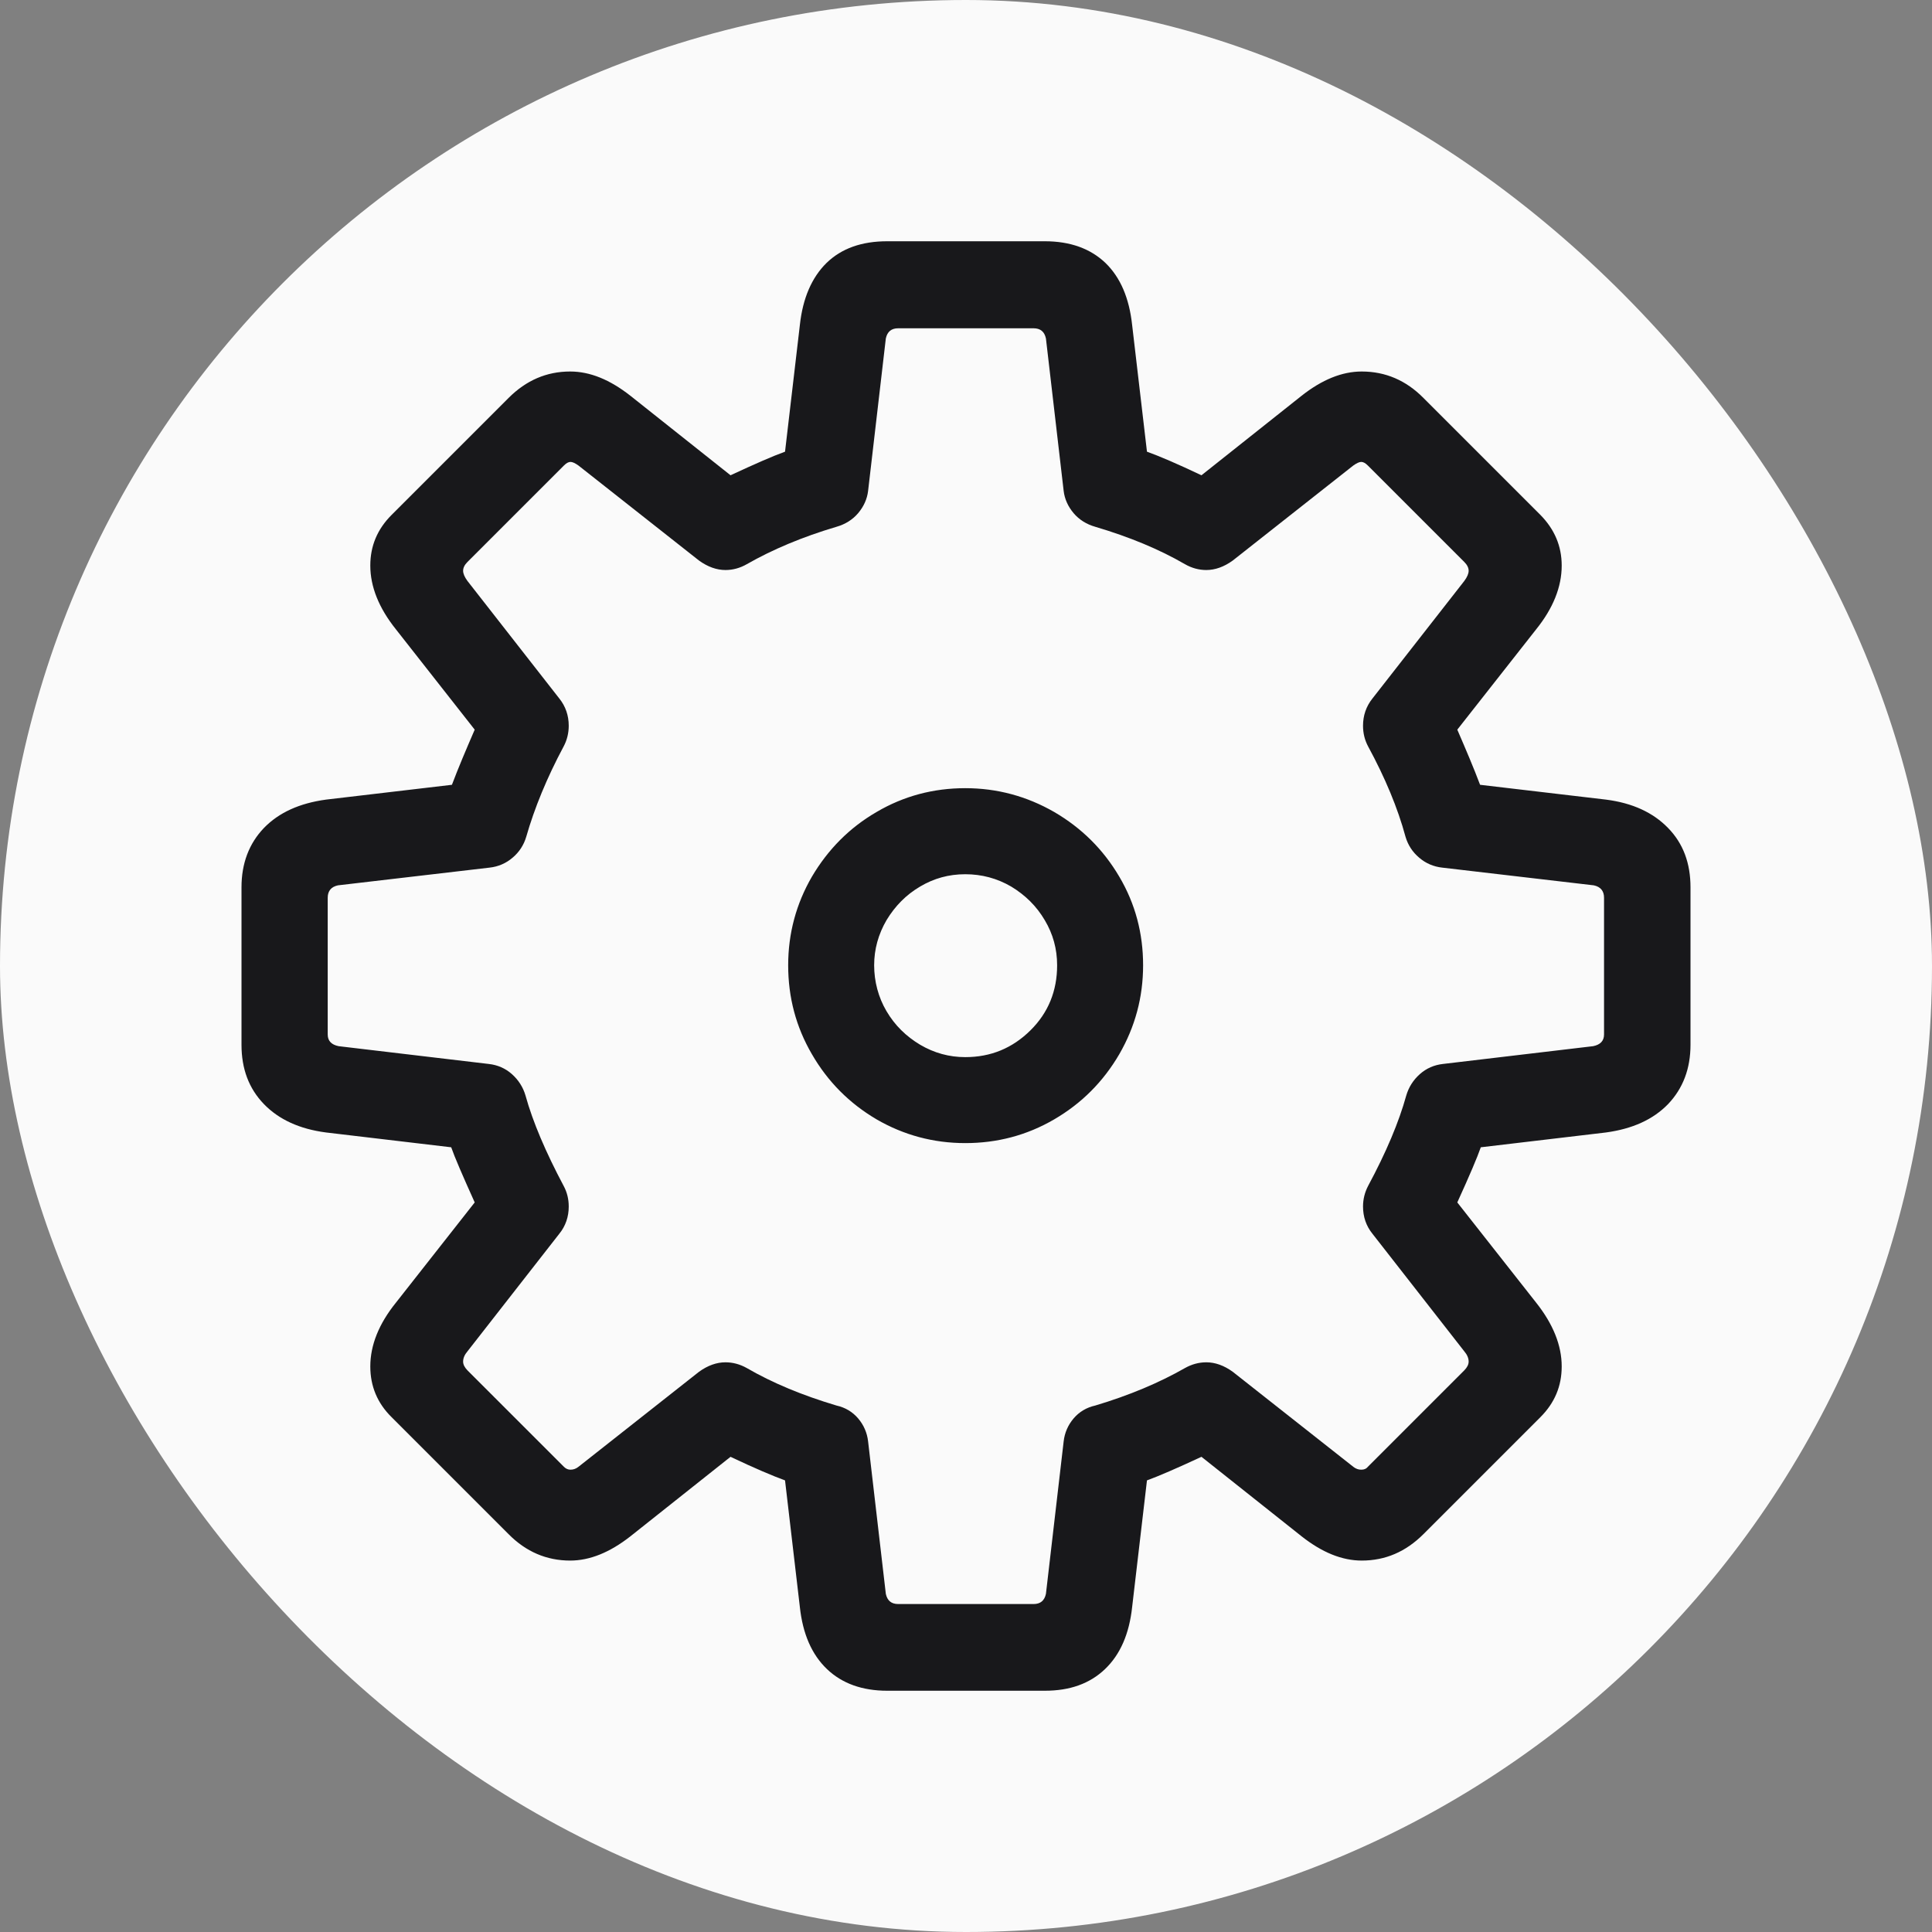 <svg width="24" height="24" viewBox="0 0 24 24" fill="none" xmlns="http://www.w3.org/2000/svg">
<rect x="0" y="0" width="24" height="24" fill="#808080" stroke="none"/>
<rect width="24" height="24" rx="12" fill="#FAFAFA"/>
<g clip-path="url(#clip0_905_121)">
<path d="M3 11.023C3 10.724 3.094 10.479 3.278 10.286C3.465 10.093 3.721 9.978 4.05 9.933L5.614 9.749C5.692 9.541 5.789 9.314 5.897 9.064L4.92 7.82C4.705 7.552 4.6 7.286 4.6 7.026C4.6 6.782 4.687 6.574 4.865 6.396L6.317 4.944C6.537 4.724 6.791 4.615 7.083 4.615C7.328 4.615 7.575 4.715 7.832 4.917L9.075 5.904C9.374 5.765 9.601 5.665 9.752 5.611L9.936 4.039C9.972 3.704 10.084 3.447 10.268 3.266C10.455 3.085 10.705 2.997 11.022 2.997H12.978C13.295 2.997 13.545 3.088 13.732 3.266C13.919 3.447 14.028 3.704 14.064 4.039L14.248 5.611C14.399 5.665 14.626 5.762 14.925 5.904L16.168 4.917C16.424 4.715 16.672 4.615 16.916 4.615C17.209 4.615 17.466 4.724 17.683 4.944L19.135 6.396C19.31 6.574 19.4 6.782 19.4 7.026C19.4 7.289 19.295 7.555 19.081 7.82L18.103 9.064C18.211 9.314 18.308 9.541 18.386 9.749L19.95 9.933C20.279 9.975 20.535 10.093 20.722 10.286C20.91 10.479 21 10.724 21 11.023V12.978C21 13.277 20.906 13.521 20.722 13.715C20.535 13.908 20.279 14.023 19.95 14.068L18.395 14.252C18.353 14.373 18.256 14.602 18.103 14.937L19.081 16.18C19.295 16.449 19.4 16.715 19.4 16.974C19.4 17.219 19.313 17.427 19.135 17.605L17.683 19.057C17.463 19.277 17.209 19.386 16.916 19.386C16.672 19.386 16.424 19.286 16.168 19.084L14.925 18.097C14.626 18.236 14.399 18.335 14.248 18.39L14.064 19.962C14.028 20.297 13.916 20.554 13.726 20.735C13.536 20.916 13.289 21.003 12.978 21.003H11.022C10.711 21.003 10.461 20.913 10.274 20.735C10.084 20.554 9.972 20.297 9.936 19.962L9.752 18.39C9.601 18.335 9.374 18.239 9.075 18.097L7.832 19.084C7.575 19.286 7.325 19.386 7.083 19.386C6.791 19.386 6.534 19.277 6.317 19.057L4.865 17.605C4.687 17.43 4.6 17.219 4.6 16.974C4.6 16.712 4.705 16.446 4.92 16.18L5.897 14.937C5.746 14.602 5.647 14.373 5.605 14.252L4.05 14.068C3.721 14.025 3.465 13.908 3.278 13.715C3.091 13.521 3 13.277 3 12.978L3 11.023ZM4.207 12.996L6.072 13.217C6.181 13.229 6.278 13.271 6.359 13.343C6.441 13.416 6.498 13.506 6.528 13.609C6.619 13.938 6.779 14.312 7.002 14.732C7.044 14.81 7.065 14.895 7.065 14.988C7.065 15.115 7.026 15.23 6.948 15.326L5.807 16.787C5.771 16.829 5.753 16.872 5.753 16.914C5.753 16.95 5.771 16.986 5.807 17.023L7.005 18.221C7.029 18.245 7.056 18.257 7.087 18.257C7.123 18.257 7.156 18.245 7.186 18.221L8.683 17.041C8.792 16.962 8.903 16.923 9.012 16.923C9.103 16.923 9.193 16.947 9.278 16.995C9.595 17.179 9.966 17.333 10.391 17.46C10.5 17.484 10.591 17.539 10.66 17.62C10.729 17.701 10.772 17.798 10.784 17.907L11.004 19.799C11.022 19.884 11.073 19.926 11.158 19.926H12.839C12.924 19.926 12.975 19.884 12.993 19.799L13.213 17.907C13.225 17.798 13.268 17.701 13.337 17.62C13.406 17.539 13.497 17.484 13.606 17.46C14.031 17.333 14.402 17.176 14.719 16.995C14.804 16.947 14.894 16.923 14.985 16.923C15.094 16.923 15.205 16.962 15.314 17.041L16.811 18.221C16.841 18.245 16.874 18.257 16.91 18.257C16.947 18.257 16.974 18.245 16.992 18.221L18.19 17.023C18.226 16.986 18.244 16.95 18.244 16.914C18.244 16.872 18.226 16.829 18.19 16.787L17.049 15.326C16.971 15.23 16.932 15.115 16.932 14.988C16.932 14.898 16.953 14.813 16.995 14.732C17.221 14.312 17.378 13.938 17.469 13.609C17.499 13.506 17.556 13.416 17.638 13.343C17.719 13.271 17.816 13.229 17.924 13.217L19.79 12.996C19.88 12.978 19.926 12.93 19.926 12.851V11.152C19.926 11.068 19.883 11.016 19.799 10.998L17.916 10.778C17.807 10.766 17.71 10.724 17.629 10.654C17.547 10.585 17.49 10.497 17.46 10.395C17.363 10.036 17.206 9.661 16.995 9.272C16.953 9.193 16.932 9.109 16.932 9.015C16.932 8.889 16.971 8.774 17.049 8.677L18.19 7.217C18.226 7.168 18.244 7.126 18.244 7.09C18.244 7.054 18.226 7.017 18.19 6.981L16.992 5.783C16.962 5.753 16.935 5.738 16.91 5.738C16.886 5.738 16.853 5.753 16.811 5.783L15.314 6.963C15.205 7.042 15.094 7.081 14.985 7.081C14.894 7.081 14.804 7.057 14.719 7.008C14.402 6.824 14.031 6.67 13.606 6.544C13.497 6.513 13.406 6.456 13.337 6.375C13.268 6.293 13.225 6.2 13.213 6.097L12.993 4.205C12.975 4.12 12.924 4.078 12.839 4.078H11.158C11.073 4.078 11.022 4.12 11.004 4.205L10.784 6.097C10.772 6.2 10.729 6.293 10.66 6.375C10.591 6.456 10.5 6.513 10.391 6.544C9.966 6.67 9.595 6.827 9.278 7.008C9.193 7.057 9.103 7.081 9.012 7.081C8.903 7.081 8.792 7.042 8.683 6.963L7.186 5.783C7.144 5.753 7.111 5.738 7.087 5.738C7.062 5.738 7.035 5.753 7.005 5.783L5.807 6.981C5.771 7.017 5.753 7.054 5.753 7.09C5.753 7.126 5.771 7.168 5.807 7.217L6.948 8.677C7.026 8.774 7.065 8.889 7.065 9.015C7.065 9.106 7.044 9.193 7.002 9.272C6.794 9.661 6.64 10.036 6.537 10.395C6.507 10.497 6.45 10.585 6.368 10.654C6.287 10.724 6.19 10.766 6.081 10.778L4.198 10.998C4.114 11.016 4.071 11.068 4.071 11.152V12.851C4.071 12.93 4.117 12.978 4.207 12.996ZM10.086 10.89C10.286 10.552 10.551 10.283 10.889 10.087C11.227 9.888 11.596 9.791 11.991 9.791C12.386 9.791 12.755 9.891 13.096 10.087C13.437 10.286 13.705 10.552 13.904 10.89C14.104 11.228 14.2 11.596 14.2 11.991C14.2 12.387 14.101 12.755 13.904 13.096C13.705 13.437 13.437 13.706 13.096 13.905C12.755 14.104 12.386 14.2 11.991 14.2C11.596 14.2 11.227 14.101 10.889 13.905C10.551 13.706 10.283 13.437 10.086 13.096C9.887 12.755 9.791 12.387 9.791 11.991C9.791 11.596 9.89 11.228 10.086 10.89ZM11.013 12.562C11.116 12.737 11.255 12.873 11.43 12.978C11.605 13.081 11.792 13.132 11.991 13.132C12.308 13.132 12.576 13.021 12.8 12.8C13.023 12.58 13.132 12.308 13.132 11.991C13.132 11.789 13.081 11.602 12.978 11.43C12.875 11.255 12.736 11.119 12.561 11.013C12.386 10.911 12.196 10.86 11.991 10.86C11.786 10.86 11.602 10.911 11.43 11.013C11.255 11.116 11.119 11.255 11.013 11.43C10.911 11.605 10.859 11.792 10.859 11.991C10.859 12.191 10.911 12.39 11.013 12.562Z" fill="#18181B"/>
</g>
<defs>
<clipPath id="clip0_905_121">
<rect width="18" height="18" fill="white" transform="translate(3 3)"/>
</clipPath>
</defs>
</svg>
